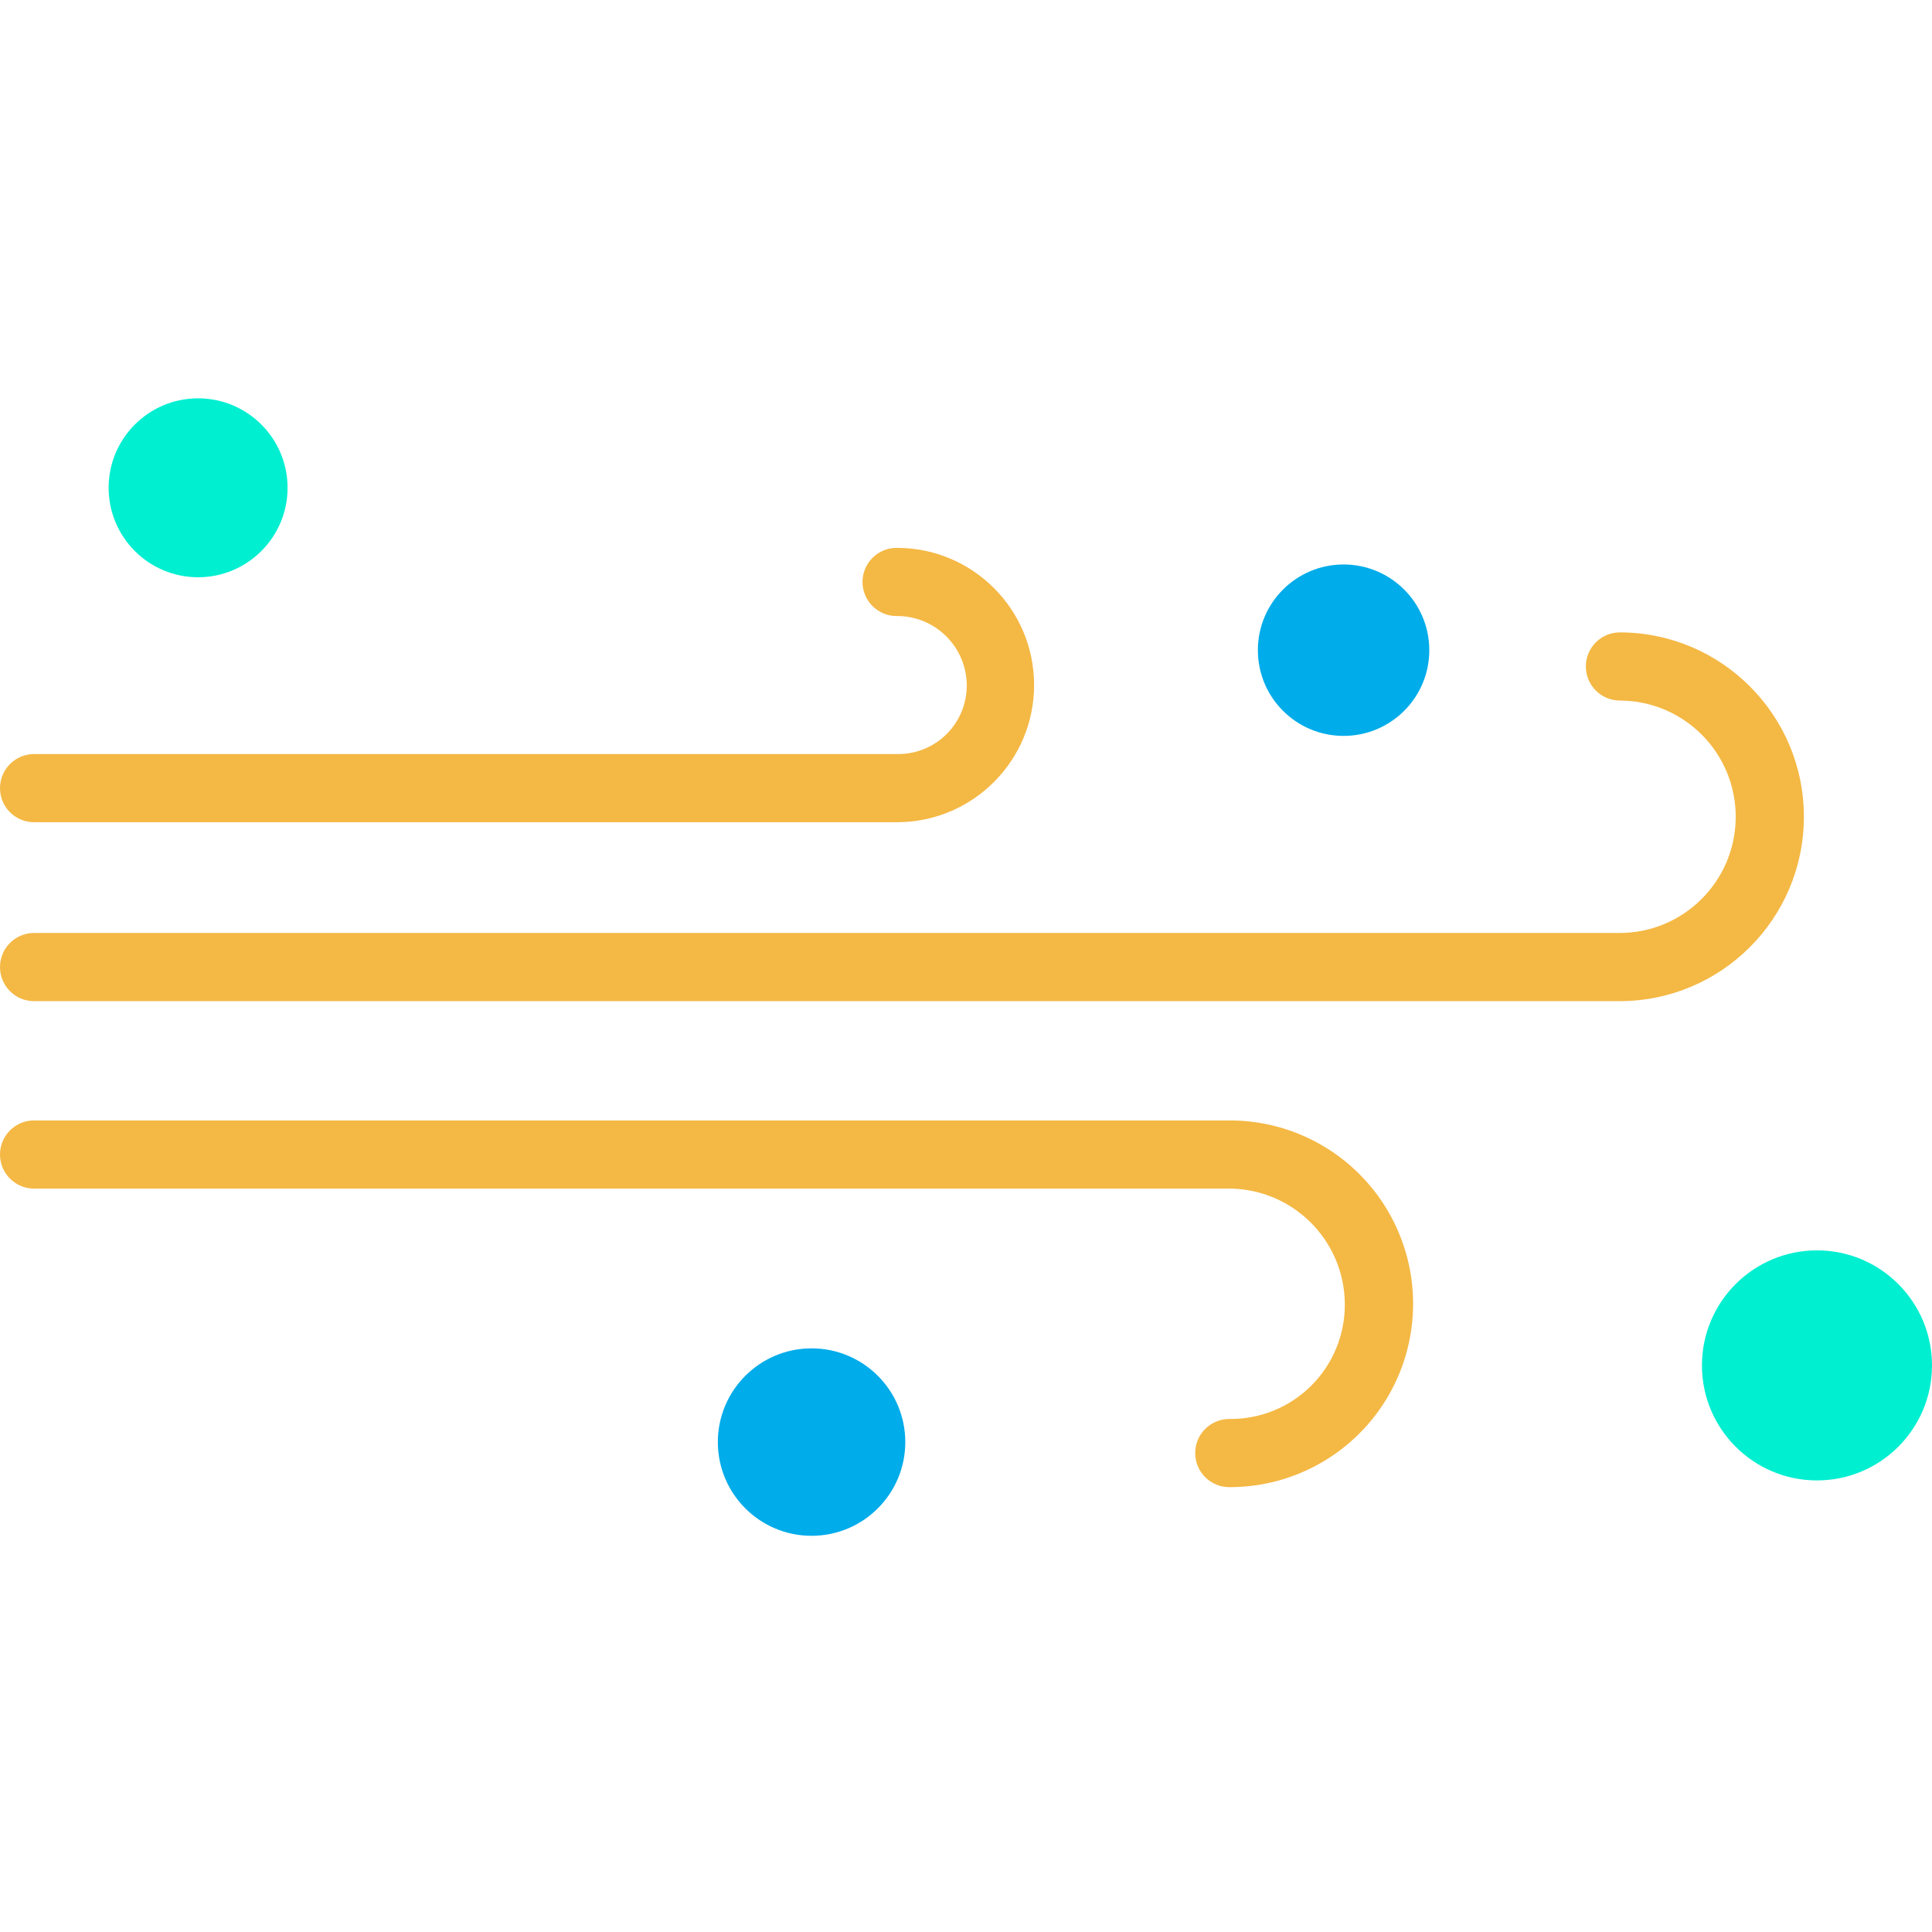 <svg height="453pt" viewBox="0 -93 453.5 453" width="453pt" xmlns="http://www.w3.org/2000/svg"><path d="m453.5 227.25c0 14.91-12.09 27-27 27s-27-12.09-27-27 12.09-27 27-27 27 12.09 27 27zm0 0" fill="#00efd1"/><path d="m335.5 59.371c0 11.109-9.008 20.117-20.121 20.117-11.109 0-20.117-9.008-20.117-20.117 0-11.113 9.008-20.121 20.117-20.121 11.113 0 20.121 9.008 20.121 20.121zm0 0" fill="#00acea"/><path d="m212.5 245.25c0 12.148-9.852 22-22 22s-22-9.852-22-22 9.852-22 22-22 22 9.852 22 22zm0 0" fill="#00acea"/><path d="m67.5 21.25c0 11.598-9.402 21-21 21s-21-9.402-21-21 9.402-21 21-21 21 9.402 21 21zm0 0" fill="#00efd1"/><g fill="#f4b844"><path d="m380.25 55.191c-4.418 0-8 3.582-8 8 0 4.418 3.582 8 8 8 15.066.055 27.234 12.316 27.176 27.383-.059 15.066-12.32 27.234-27.387 27.176h-372.039c-4.418 0-8 3.582-8 8s3.582 8 8 8h372.039c23.902.059 43.328-19.273 43.387-43.176.059-23.902-19.273-43.328-43.176-43.383zm0 0"/><path d="m8 99.75h202.609c17.785-.043 32.168-14.492 32.125-32.273-.039-17.785-14.492-32.168-32.273-32.125-4.418 0-8 3.582-8 8 0 4.418 3.582 8 8 8 9.016-.066 16.383 7.18 16.469 16.199.031 4.324-1.684 8.484-4.754 11.531-3.07 3.047-7.238 4.73-11.566 4.668h-202.609c-4.418 0-8 3.582-8 8s3.582 8 8 8zm0 0"/><path d="m288.262 169.75h-280.262c-4.418 0-8 3.582-8 8s3.582 8 8 8h280.262c15.027-.086 27.289 12.012 27.41 27.039.066 7.207-2.773 14.137-7.875 19.223-5.105 5.09-12.043 7.906-19.246 7.816-4.418 0-8 3.582-8 8 0 4.422 3.582 8 8 8 15.438.043 29.715-8.191 37.414-21.57 7.699-13.379 7.645-29.859-.145-43.188-7.793-13.328-22.125-21.465-37.559-21.32zm0 0"/></g></svg>